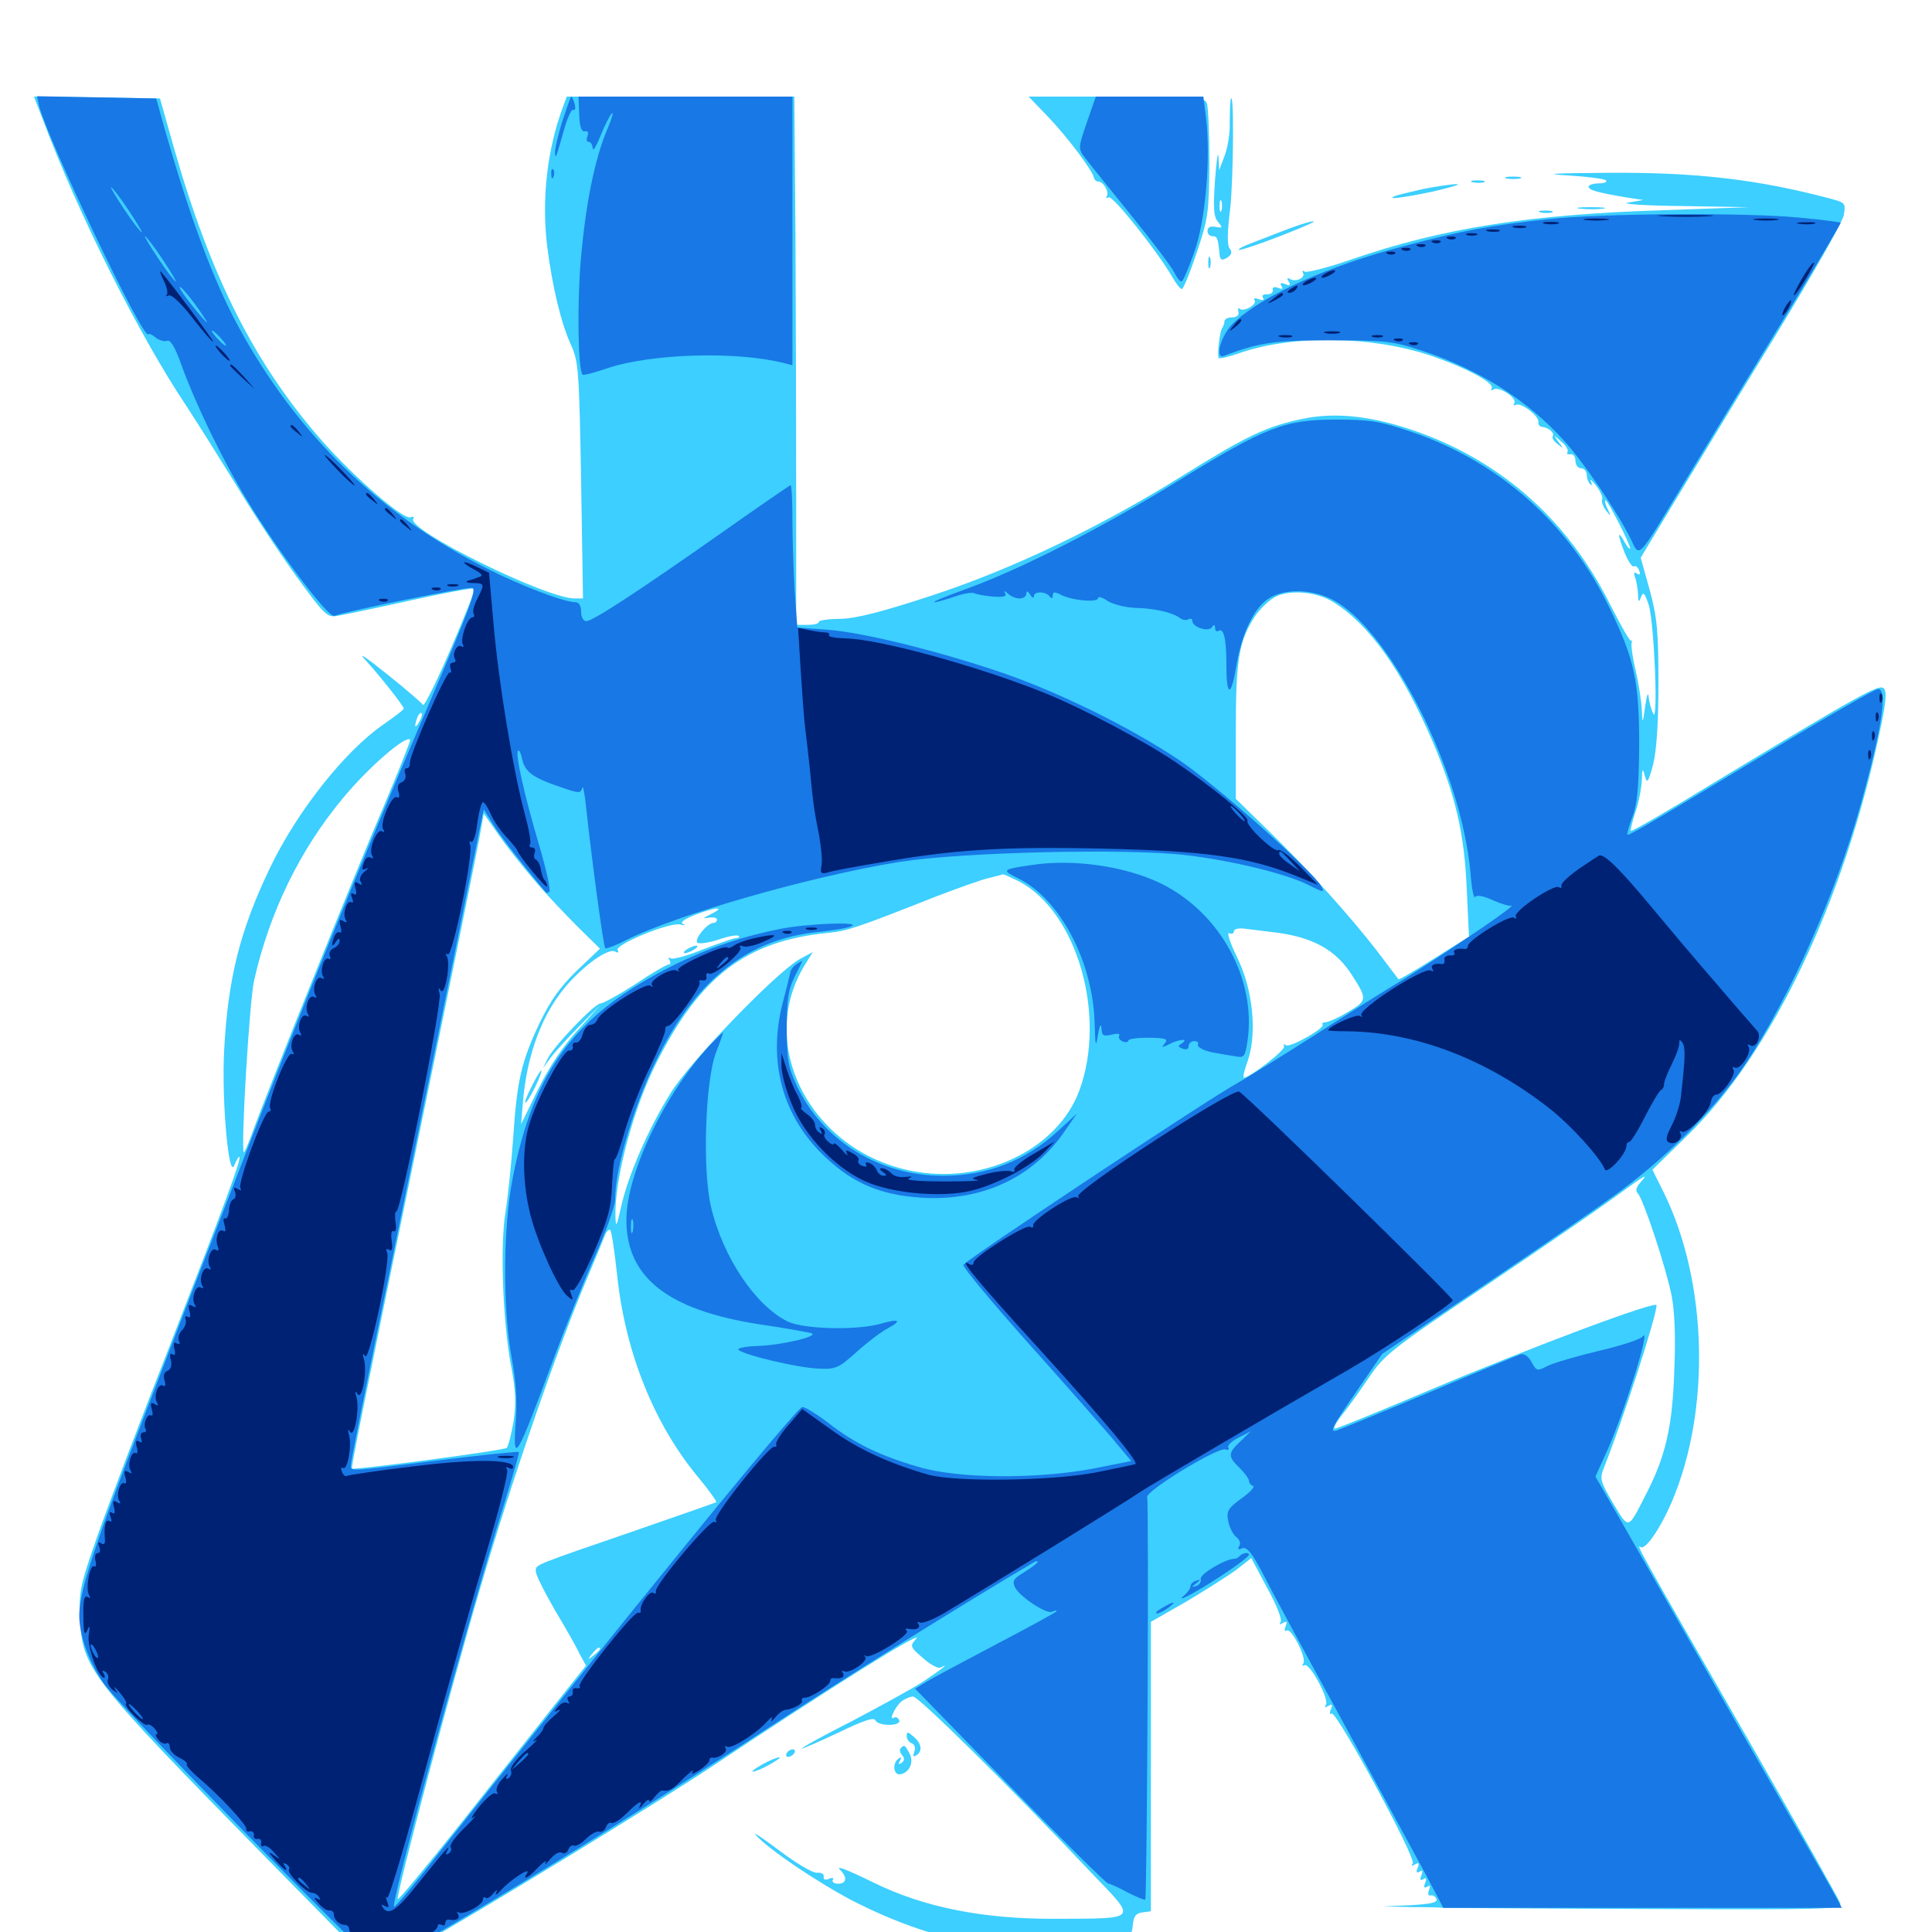 <svg xmlns="http://www.w3.org/2000/svg" viewBox="0 -1000 1000 1000">
	<path fill="#3ccfff" d="M22.266 -937.891C40.625 -888.867 72.07 -826.367 96.484 -789.844C101.758 -781.836 113.281 -763.477 122.07 -749.219C130.664 -734.961 144.727 -713.672 153.32 -701.758C168.164 -681.445 169.336 -680.273 174.805 -681.25C178.125 -681.836 195.117 -685.352 212.695 -689.258C230.273 -693.164 245.117 -695.898 245.508 -695.312C246.094 -694.922 240.43 -680.664 233.203 -663.867C225.977 -647.07 219.531 -634.18 218.945 -635.156C218.359 -636.133 209.961 -643.359 200.195 -651.172C188.281 -660.742 184.766 -662.891 189.648 -657.812C197.07 -649.609 208.984 -634.57 208.984 -633.203C208.984 -632.617 204.297 -629.102 198.438 -625C178.516 -611.328 153.516 -579.688 139.648 -550.586C124.219 -518.359 117.969 -493.555 116.016 -456.25C114.648 -430.859 118.359 -388.867 121.289 -396.875C122.266 -399.219 123.242 -401.172 123.828 -401.172C125.391 -401.172 116.797 -377.93 87.891 -303.516C72.461 -264.258 55.664 -219.922 50.391 -204.883C41.602 -179.883 40.82 -176.172 41.406 -162.891C42.578 -136.328 45.508 -132.422 137.305 -38.867L194.727 19.531L215.039 8.008C248.438 -10.742 342.969 -68.555 370.117 -86.719C428.711 -125.781 479.297 -157.422 474.219 -151.758C470.898 -148.047 470.898 -147.656 477.734 -141.797C481.641 -138.281 485.742 -136.133 486.914 -136.914C492.383 -139.844 486.523 -135.352 477.344 -129.297C471.875 -125.781 455.469 -116.797 441.016 -109.18C426.367 -101.758 414.648 -95.312 415.039 -94.922C415.234 -94.727 423.828 -98.438 433.789 -103.125C446.68 -109.375 452.344 -111.328 453.125 -109.57C454.492 -106.445 466.602 -106.445 465.43 -109.57C464.844 -110.938 463.672 -111.523 462.695 -110.938C459.766 -109.18 463.477 -116.797 466.602 -119.336C468.359 -120.703 471.094 -121.875 472.656 -121.875C475.391 -121.875 521.484 -76.562 565.43 -30.078C588.672 -5.859 589.648 -7.031 546.289 -6.836C509.18 -6.641 478.32 -12.695 452.148 -25.586C437.305 -32.812 432.031 -34.766 435.156 -31.836C438.672 -28.125 438.086 -25 433.789 -25C431.641 -25 430.469 -25.977 431.055 -26.953C431.836 -27.93 430.859 -28.32 429.102 -27.539C427.148 -26.758 425.977 -27.148 426.367 -28.711C426.562 -30.078 425 -30.859 422.852 -30.664C420.703 -30.469 412.109 -35.547 403.32 -42.188C394.727 -48.633 389.258 -52.344 391.211 -50.195C397.656 -42.773 424.805 -24.609 442.383 -15.625C481.836 4.297 518.164 11.719 556.445 7.422C584.766 4.102 585.547 3.906 586.328 -3.516C586.719 -8.008 587.891 -9.766 591.406 -10.156L595.703 -10.742V-85.547V-160.547L613.477 -170.703C623.047 -176.367 634.766 -183.789 639.453 -187.109L647.656 -193.555L655.859 -178.125C660.547 -169.727 663.672 -161.914 662.891 -160.547C661.914 -159.18 662.305 -158.984 664.062 -159.961C666.016 -161.133 666.406 -160.742 665.43 -158.203C664.648 -156.25 664.844 -155.273 666.016 -156.055C668.359 -157.617 676.367 -141.992 674.609 -139.062C673.828 -137.891 674.023 -137.5 675.195 -138.086C677.734 -139.648 688.086 -120.703 686.328 -117.578C685.352 -116.211 685.742 -116.016 687.5 -116.992C689.453 -118.164 689.844 -117.773 688.867 -115.234C688.086 -113.477 688.281 -112.305 689.258 -113.086C691.797 -114.453 733.008 -38.477 731.25 -35.547C730.273 -34.18 730.664 -33.984 732.422 -34.961C734.375 -36.133 734.766 -35.742 733.789 -33.203C732.812 -31.055 733.203 -30.273 734.766 -31.25C736.328 -32.227 736.523 -31.641 735.742 -29.297C734.766 -27.148 735.156 -26.367 736.719 -27.344C738.281 -28.32 738.477 -27.734 737.695 -25.391C736.719 -23.242 737.109 -22.461 738.672 -23.438C740.234 -24.414 740.43 -23.828 739.648 -21.68C738.867 -19.727 739.258 -18.555 740.625 -18.945C741.797 -19.141 742.969 -18.359 743.555 -16.992C744.141 -15.234 740.234 -14.453 730.078 -13.867L715.82 -13.281L730.469 -12.891C738.477 -12.891 746.094 -12.695 747.07 -12.5C748.242 -12.5 794.922 -12.109 851.172 -11.914C945.703 -11.523 953.32 -11.719 952.539 -14.844C951.953 -16.602 931.055 -53.906 905.859 -97.852C847.07 -200 846.68 -200.977 849.219 -199.219C851.758 -197.656 859.57 -209.18 865.234 -222.461C885.547 -269.922 883.984 -336.328 861.133 -382.812L855.273 -394.531L873.242 -412.109C916.992 -454.688 954.492 -533.398 972.852 -620.703C976.172 -636.133 976.758 -641.992 975 -643.75C972.656 -646.094 961.914 -640.039 888.477 -595.703C864.648 -581.055 844.727 -569.531 844.141 -569.922C843.75 -570.312 844.922 -574.805 846.484 -579.688C848.242 -584.766 849.609 -591.992 849.805 -596.094C850 -602.344 850.195 -602.734 851.367 -598.438C852.539 -594.141 853.125 -594.922 855.664 -604.297C857.422 -611.523 858.398 -625.391 858.398 -646.289C858.398 -672.852 857.812 -680.078 853.906 -694.531L849.219 -711.328L866.797 -740.43C876.367 -756.25 899.609 -794.727 918.555 -825.586C937.5 -856.641 953.516 -884.766 954.297 -888.477C955.469 -894.727 955.078 -895.117 947.852 -897.07C909.766 -907.227 877.539 -910.938 831.445 -910.547C802.734 -910.352 798.242 -909.961 811.914 -909.18C821.68 -908.594 830.469 -907.422 831.25 -906.641C832.031 -905.664 830.273 -905.078 827.539 -905.078C824.609 -905.078 822.266 -904.297 822.266 -903.32C822.266 -901.562 827.539 -900.195 842.773 -897.656L850.586 -896.484L842.773 -895.117C838.281 -894.531 850.391 -893.555 870.117 -893.359L905.273 -892.773L861.328 -891.211C791.797 -889.062 746.289 -881.836 699.805 -865.82C687.5 -861.523 676.562 -858.789 675.391 -859.375C674.219 -860.156 673.828 -859.961 674.414 -858.789C675.977 -856.25 670.508 -853.711 667.578 -855.664C666.211 -856.445 666.016 -855.859 666.992 -854.297C668.164 -852.344 667.773 -851.953 665.234 -852.93C663.086 -853.906 662.305 -853.516 663.281 -851.953C664.258 -850.391 663.672 -850.195 661.523 -850.977C659.57 -851.758 658.398 -851.367 658.789 -849.805C658.984 -848.438 657.617 -847.656 655.859 -847.656C653.906 -847.852 652.93 -847.07 653.711 -845.898C654.492 -844.727 653.711 -844.336 651.562 -845.117C649.609 -845.898 648.633 -845.703 649.414 -844.531C650.781 -842.383 643.555 -838.281 641.602 -840.234C641.016 -841.016 640.625 -840.234 641.016 -838.672C641.406 -836.914 640.234 -835.742 637.695 -835.742C635.547 -835.742 633.789 -834.766 633.789 -833.789C633.789 -832.617 633.203 -831.055 632.422 -829.883C631.445 -828.125 630.078 -818.164 630.664 -814.844C630.859 -814.062 635.938 -815.234 641.992 -817.383C669.336 -826.758 709.766 -826.172 740.234 -816.016C758.203 -809.961 773.828 -801.758 772.07 -799.023C771.484 -797.852 771.875 -797.656 773.047 -798.438C775.977 -800.195 785.547 -793.945 783.789 -791.211C783.203 -790.234 783.594 -789.844 784.57 -790.43C787.109 -791.992 796.875 -784.57 796.289 -781.445C796.094 -780.273 796.875 -779.297 797.852 -779.102C801.172 -778.906 804.883 -775.977 803.711 -774.219C803.125 -773.438 804.297 -771.484 806.25 -770.117C809.375 -767.578 809.375 -767.773 806.641 -771.289C803.906 -775.195 803.906 -775.195 808.008 -771.484C810.547 -769.531 811.914 -766.992 811.328 -766.016C810.742 -765.234 811.328 -764.648 812.891 -764.844C814.258 -765.234 815.43 -763.672 815.43 -761.523C815.43 -759.375 816.797 -757.617 818.359 -757.617C819.922 -757.617 821.289 -756.055 821.289 -754.297C821.289 -752.539 822.07 -750.391 823.047 -749.414C824.023 -748.438 824.219 -749.023 823.438 -750.781C822.656 -752.344 823.828 -751.562 825.977 -748.828C828.125 -746.094 829.688 -742.969 829.297 -741.602C828.711 -740.43 829.688 -737.891 831.25 -735.742C833.984 -732.422 833.984 -732.617 832.031 -736.719C830.859 -739.062 830.469 -741.016 831.055 -741.016C832.227 -741.016 843.75 -718.359 843.75 -716.211C843.555 -715.43 842.383 -716.797 840.82 -719.531C837.109 -726.172 837.109 -723.438 841.016 -713.672C842.773 -709.375 844.922 -706.25 845.703 -706.836C846.484 -707.422 847.852 -706.445 848.438 -704.688C849.219 -702.734 848.828 -702.148 847.266 -703.125C845.703 -704.102 845.508 -703.516 846.289 -701.172C847.07 -699.219 847.656 -695.312 847.852 -692.578C847.852 -688.281 848.242 -687.891 849.414 -691.016C850.586 -693.945 851.172 -693.164 853.32 -687.109C856.25 -678.125 858.398 -624.609 855.664 -630.664C854.688 -632.812 853.516 -636.719 853.32 -639.453C853.125 -642.188 852.344 -640.039 851.562 -634.57C850.195 -625 850.195 -624.805 849.805 -632.617C849.609 -636.914 848.242 -645.898 846.68 -652.539C845.117 -659.18 844.141 -665.82 844.531 -667.188C844.727 -668.555 844.727 -669.141 844.336 -668.359C843.75 -667.578 838.867 -676.367 833.008 -687.891C811.719 -730.078 778.32 -760.156 735.156 -775.977C711.523 -784.57 691.797 -786.914 674.219 -783.203C655.469 -779.297 645.312 -774.414 612.305 -753.906C569.727 -727.344 524.609 -705.664 482.422 -691.797C456.25 -683.203 443.164 -679.883 435.156 -679.688C428.906 -679.688 423.828 -678.906 423.828 -678.125C423.828 -677.148 421.289 -676.562 417.969 -676.562H412.109V-742.578C412.109 -778.711 411.914 -840.234 411.719 -879.102L411.133 -950H352.344H293.359L291.406 -944.727C283.203 -922.656 280.273 -896.875 283.203 -872.656C285.938 -851.172 290.43 -832.617 295.703 -821.094C299.414 -812.891 299.805 -807.812 300.781 -751.172L301.758 -690.234H297.461C282.617 -690.234 210.547 -725.781 213.867 -731.445C214.648 -732.422 213.867 -732.812 212.5 -732.227C208.789 -730.859 183.984 -752.344 166.797 -771.68C132.031 -811.328 109.18 -856.25 90.039 -923.438L82.812 -949.023L50.195 -949.609L17.578 -950ZM927.344 -890.039C930.273 -890.43 927.344 -890.82 920.898 -890.82C914.453 -890.82 912.109 -890.43 915.625 -890.039C919.141 -889.648 924.414 -889.648 927.344 -890.039ZM942.969 -888.086C944.727 -888.672 943.164 -889.062 939.453 -889.062C935.742 -889.062 934.18 -888.672 936.133 -888.086C937.891 -887.695 941.016 -887.695 942.969 -888.086ZM690.234 -688.281C708.984 -676.562 725.781 -652.734 741.602 -616.016C753.32 -588.477 758.008 -568.359 759.18 -539.844L760.352 -515.234L742.383 -503.906C732.422 -497.656 724.219 -492.773 723.828 -493.164C723.438 -493.555 718.555 -500.195 712.891 -507.617C699.023 -525.586 676.562 -550.586 656.055 -570.508L639.648 -586.523V-621.289C639.648 -658.789 641.211 -668.164 649.609 -681.055C652.344 -685.156 657.422 -689.844 660.742 -691.406C668.555 -694.922 682.031 -693.555 690.234 -688.281ZM216.992 -626.367C214.648 -622.461 214.258 -623.633 216.016 -628.711C216.797 -630.469 217.773 -631.445 218.164 -630.859C218.75 -630.469 218.164 -628.32 216.992 -626.367ZM198.438 -582.227C184.961 -550.977 138.086 -434.57 130.078 -412.305C128.125 -407.031 126.367 -403.125 126.172 -403.516C124.609 -406.641 129.102 -481.25 131.445 -492.188C139.453 -527.734 155.078 -559.961 177.539 -586.914C190.625 -602.734 209.961 -619.531 212.305 -617.188C212.695 -616.797 206.445 -601.172 198.438 -582.227ZM277.148 -543.75C283.008 -536.719 293.164 -526.172 299.414 -519.922L310.547 -508.984L298.633 -497.656C289.844 -489.062 284.961 -482.227 279.297 -470.508C269.922 -450.586 267.578 -441.016 265.625 -410.938C264.648 -397.461 262.891 -379.883 261.523 -371.875C258.789 -353.906 260.352 -314.648 264.648 -292.383C266.992 -279.883 267.188 -273.633 265.82 -264.258C264.648 -257.617 263.086 -251.367 262.305 -250.586C260.938 -249.219 183.398 -239.062 182.227 -239.844C181.641 -240.234 185.352 -258.984 218.359 -419.727C233.398 -492.773 246.68 -558.398 248.047 -565.82L250.391 -578.906L258.203 -567.773C262.5 -561.523 271.094 -550.781 277.148 -543.75ZM571.875 -558.398C572.461 -558.984 564.648 -559.375 554.688 -559.375C544.727 -559.375 536.914 -558.789 537.5 -558.203C538.867 -556.836 570.508 -556.836 571.875 -558.398ZM566.992 -554.102C568.164 -554.688 567.188 -555.078 564.453 -555.078C561.719 -555.078 560.742 -554.688 562.109 -554.102C563.281 -553.711 565.625 -553.711 566.992 -554.102ZM527.148 -543.945C557.422 -528.32 573.047 -474.414 558.594 -435.352C547.656 -406.055 511.328 -387.695 475.195 -393.359C421.289 -401.758 390.43 -458.008 416.602 -500.586L420.703 -507.227L413.867 -503.516C401.758 -496.68 356.836 -450.195 347.07 -434.18C335.352 -415.43 325 -391.211 321.484 -375.391C319.141 -365.039 318.75 -364.258 318.555 -370.117C317.969 -389.453 327.734 -426.172 339.844 -450C362.5 -494.922 386.523 -513.086 428.906 -517.188C438.867 -518.164 444.336 -520.117 484.375 -535.938C495.703 -540.234 508.008 -544.727 511.719 -545.508C515.43 -546.484 518.75 -547.266 519.141 -547.461C519.336 -547.656 523.047 -545.898 527.148 -543.945ZM368.164 -526.953C363.867 -524.805 363.477 -524.414 366.797 -525C369.141 -525.391 371.094 -525 371.094 -524.023C371.094 -523.047 370.312 -522.266 369.141 -522.266C366.211 -522.266 359.18 -513.867 360.938 -512.109C361.719 -511.328 366.602 -511.914 371.875 -513.672C376.953 -515.43 381.641 -516.211 382.227 -515.625C383.008 -515.039 382.422 -514.453 381.055 -514.453C379.688 -514.453 372.07 -511.719 363.867 -508.594C355.859 -505.273 348.242 -503.32 347.266 -503.906C345.898 -504.688 345.703 -504.297 346.484 -503.125C347.266 -501.758 347.07 -500.781 346.094 -500.781C345.117 -500.781 337.305 -496.289 328.906 -490.625C320.312 -485.156 312.305 -480.664 310.938 -480.664C307.812 -480.664 286.523 -458.398 283.398 -451.953L281.055 -447.07L284.57 -451.953C286.523 -454.688 293.164 -462.109 299.609 -468.555L311.133 -480.273L299.219 -466.992C291.406 -458.594 284.18 -447.656 278.516 -436.133L269.727 -418.164L270.508 -427.734C272.461 -454.492 281.055 -476.758 294.922 -491.797C304.688 -502.344 315.43 -509.375 318.555 -507.422C319.922 -506.641 320.312 -506.836 319.727 -508.203C317.773 -510.938 346.68 -522.852 352.148 -521.484C354.492 -520.898 355.273 -520.898 353.711 -521.68C351.758 -522.461 353.711 -524.023 359.57 -526.367C369.922 -530.469 376.367 -531.055 368.164 -526.953ZM407.617 -521.094C408.398 -521.68 407.227 -522.266 405.078 -522.07C402.93 -522.07 402.344 -521.484 403.906 -520.898C405.273 -520.312 407.031 -520.508 407.617 -521.094ZM658.398 -517.578C679.297 -515.234 691.602 -508.398 700 -494.922C707.812 -482.812 707.617 -482.031 697.656 -476.172C692.773 -473.242 687.5 -470.898 686.133 -470.898C684.766 -470.898 683.984 -470.312 684.57 -469.727C686.328 -468.164 667.969 -457.617 665.625 -458.984C664.453 -459.766 664.062 -459.57 664.648 -458.398C665.625 -456.641 646.875 -442.188 643.75 -442.188C643.164 -442.188 644.141 -446.289 645.898 -451.172C650.781 -465.625 648.438 -488.281 640.234 -504.688C636.719 -511.914 634.961 -517.383 636.133 -516.992C637.5 -516.406 638.672 -516.797 638.672 -517.969C638.672 -519.141 641.016 -519.727 644.141 -519.336C647.07 -518.945 653.516 -518.164 658.398 -517.578ZM390.039 -517.188C390.82 -517.773 389.648 -518.359 387.5 -518.164C385.352 -518.164 384.766 -517.578 386.328 -516.992C387.695 -516.406 389.453 -516.602 390.039 -517.188ZM849.023 -387.891C846.875 -385.547 846.484 -383.594 847.656 -382.422C850.586 -379.492 862.5 -343.359 865.234 -329.297C866.797 -321.484 867.383 -307.617 866.602 -290.43C865.625 -261.133 862.109 -245.898 851.367 -225.391C842.578 -208.203 843.164 -208.203 834.961 -221.875C828.32 -233.203 827.93 -234.57 830.078 -240.039C839.258 -262.695 857.422 -318.555 857.422 -324.414C857.422 -326.953 793.555 -303.125 739.453 -280.273C713.672 -269.336 691.992 -260.547 691.016 -260.547C689.844 -260.547 691.602 -263.867 694.922 -267.969C698.047 -271.875 704.297 -280.664 708.789 -287.305C716.406 -298.633 720.508 -301.953 769.141 -334.57C797.852 -353.906 827.93 -374.609 835.938 -380.469C851.953 -392.188 853.711 -393.164 849.023 -387.891ZM319.531 -339.062C323.828 -299.609 338.672 -262.891 360.938 -235.938C366.797 -228.906 371.094 -222.852 370.703 -222.461C370.508 -222.266 352.148 -215.82 330.078 -208.203C275 -189.258 277.344 -190.234 277.344 -186.719C277.344 -184.766 281.836 -175.977 287.109 -166.797C292.578 -157.617 298.438 -147.461 300 -143.945L303.32 -137.891L287.891 -118.555C279.492 -107.812 257.617 -80.469 239.648 -57.617C221.484 -34.766 206.25 -16.406 205.859 -16.992C204.688 -18.164 234.18 -129.492 248.438 -177.539C265.82 -236.719 288.672 -302.734 304.688 -340.234C308.008 -348.047 311.523 -356.641 312.695 -359.57C313.672 -362.305 315.039 -364.062 315.82 -363.281C316.602 -362.695 318.164 -351.758 319.531 -339.062ZM310.547 -146.484C310.547 -146.094 308.984 -144.531 307.227 -143.164C304.102 -140.625 303.906 -140.82 306.445 -143.945C308.984 -147.07 310.547 -148.047 310.547 -146.484ZM355.469 -508.594C353.906 -507.617 353.516 -506.641 354.492 -506.641C355.664 -506.641 357.812 -507.617 359.375 -508.594C360.938 -509.57 361.523 -510.547 360.352 -510.547C359.375 -510.547 357.031 -509.57 355.469 -508.594ZM275.391 -438.086C273.047 -433.594 271.484 -429.688 271.875 -429.297C272.461 -428.906 274.609 -432.617 276.953 -437.305C282.227 -448.242 280.859 -449.023 275.391 -438.086ZM542.188 -939.844C552.539 -929.102 565.82 -911.328 566.211 -908.008C566.406 -907.031 567.383 -906.055 568.359 -906.055C571.094 -906.055 574.219 -900.781 572.852 -898.438C572.266 -897.461 572.656 -897.266 573.828 -897.852C575.781 -899.219 599.219 -869.727 606.641 -856.836C608.594 -853.32 610.938 -850.391 611.719 -850.391C612.5 -850.391 616.016 -858.984 619.531 -869.531C625.391 -887.109 625.781 -890.234 625.977 -915.82C625.977 -930.859 625.391 -944.727 624.609 -946.68C623.242 -949.609 619.141 -950 577.734 -950H532.422ZM636.914 -948.047C636.719 -946.484 636.523 -941.211 636.523 -936.328C636.719 -931.445 635.547 -924.023 633.984 -919.727L631.055 -911.914L630.664 -918.75C630.469 -922.461 629.688 -917.188 628.906 -907.031C627.93 -892.188 628.125 -887.891 630.469 -885.156C633.008 -882.031 632.812 -881.836 629.102 -882.617C626.562 -883.008 625 -882.422 625 -880.469C625 -878.906 626.172 -877.734 627.539 -877.734C630.078 -877.734 630.469 -876.758 631.25 -868.164C631.641 -865.234 632.422 -865.039 635.156 -866.602C637.5 -868.164 637.891 -869.531 636.523 -871.289C635.156 -872.852 635.156 -879.297 636.719 -891.797C638.477 -907.031 638.867 -957.227 636.914 -948.047ZM632.227 -891.016C631.641 -889.648 631.25 -890.625 631.25 -893.359C631.25 -896.094 631.641 -897.07 632.227 -895.898C632.617 -894.531 632.617 -892.188 632.227 -891.016ZM779.883 -907.617C777.93 -908.203 779.492 -908.594 783.203 -908.594C786.914 -908.594 788.477 -908.203 786.719 -907.617C784.766 -907.227 781.641 -907.227 779.883 -907.617ZM762.305 -905.664C760.352 -906.25 761.523 -906.641 764.648 -906.641C767.969 -906.641 769.336 -906.25 768.164 -905.664C766.797 -905.273 764.062 -905.273 762.305 -905.664ZM736.523 -902.148C729.688 -900.586 723.047 -899.023 721.875 -898.438C716.992 -896.484 726.758 -897.656 742.188 -900.977C751.367 -903.125 756.641 -904.688 753.906 -904.688C751.172 -904.688 743.359 -903.516 736.523 -902.148ZM817.969 -891.992C814.453 -892.383 816.797 -892.773 823.242 -892.773C829.688 -892.773 832.617 -892.383 829.688 -891.992C826.758 -891.602 821.484 -891.602 817.969 -891.992ZM797.461 -890.039C795.508 -890.625 796.68 -891.016 799.805 -891.016C803.125 -891.016 804.492 -890.625 803.32 -890.039C801.953 -889.648 799.219 -889.648 797.461 -890.039ZM664.062 -880.469C657.031 -877.734 648.828 -874.609 645.898 -873.438C642.969 -872.266 640.82 -871.094 641.211 -870.703C641.992 -869.922 664.844 -878.32 676.758 -883.594C685.156 -887.305 675.977 -885.156 664.062 -880.469ZM625.391 -864.062C625.391 -861.328 625.781 -860.352 626.367 -861.719C626.758 -862.891 626.758 -865.234 626.367 -866.602C625.781 -867.773 625.391 -866.797 625.391 -864.062ZM469.336 -101.367C469.336 -99.805 470.508 -98.242 471.875 -97.656C473.438 -97.07 474.023 -95.312 473.242 -93.359C472.461 -91.016 472.656 -90.43 474.219 -91.406C477.539 -93.359 477.148 -97.461 473.047 -100.977C469.922 -103.711 469.336 -103.906 469.336 -101.367ZM466.211 -95.117C465.43 -94.531 465.82 -92.773 466.992 -91.406C468.359 -89.844 468.164 -88.672 466.602 -87.5C465.039 -86.523 464.844 -86.914 465.82 -88.672C466.797 -90.43 466.602 -90.82 465.234 -89.844C461.719 -87.695 462.305 -81.055 466.016 -81.641C470.703 -82.422 473.242 -87.891 470.703 -92.578C468.359 -96.875 467.969 -97.07 466.211 -95.117ZM407.227 -92.578C406.641 -91.602 406.836 -90.625 408.008 -90.625C408.984 -90.625 410.547 -91.602 411.133 -92.578C411.719 -93.75 411.523 -94.531 410.352 -94.531C409.375 -94.531 407.812 -93.75 407.227 -92.578ZM394.531 -86.719C390.82 -84.57 388.672 -83.008 389.648 -83.008C390.82 -83.008 394.727 -84.57 398.438 -86.719C402.148 -88.867 404.492 -90.43 403.32 -90.43C402.344 -90.43 398.242 -88.867 394.531 -86.719Z"/>
	<path fill="#1878e5" d="M20.312 -944.922C24.805 -927.539 74.023 -824.023 76.758 -826.953C77.148 -827.539 78.906 -826.758 80.664 -825.195C82.422 -823.828 85.156 -823.047 86.523 -823.633C88.281 -824.219 90.625 -820.312 93.75 -811.523C100.977 -791.406 115.43 -761.328 127.93 -741.016C143.75 -714.844 169.922 -680.078 173.047 -681.25C179.102 -683.594 241.406 -696.289 244.336 -695.703C247.07 -695.312 242.773 -683.984 220.312 -631.641C188.477 -557.617 153.711 -472.07 123.047 -392.383C110.938 -361.328 89.258 -305.078 74.805 -267.383C48.828 -200 41.016 -176.172 41.016 -163.867C41.016 -153.125 46.68 -138.086 54.688 -127.344C64.844 -114.062 192.969 16.797 196.094 16.797C201.953 16.797 320.117 -54.883 392.578 -102.344C435.547 -130.469 498.047 -169.531 535.547 -191.602C536.523 -191.992 537.109 -191.992 537.109 -191.406C537.109 -191.016 533.984 -188.672 530.273 -186.328C524.414 -182.812 523.828 -181.641 525.391 -178.32C528.125 -173.242 542.188 -164.062 544.727 -165.82C545.898 -166.406 546.875 -166.602 546.875 -166.016C546.875 -165.625 533.008 -158.008 516.211 -149.219C499.219 -140.234 482.617 -131.445 479.492 -129.492L473.633 -125.977L522.656 -75.586C549.609 -47.852 572.656 -25.195 573.438 -25.195C574.414 -25 579.102 -23.047 583.594 -20.508C588.281 -18.164 592.383 -16.406 592.773 -16.797C593.75 -17.969 594.727 -222.461 593.75 -225C592.578 -228.125 630.469 -251.172 634.375 -249.805C635.742 -249.219 636.328 -249.609 635.742 -250.781C635.156 -251.758 637.5 -254.102 641.016 -255.859L647.461 -259.18L642.188 -254.102C635.547 -247.852 635.352 -246.289 641.602 -240.234C644.336 -237.5 646.484 -234.57 646.484 -233.398C646.484 -232.422 647.461 -231.25 648.633 -230.859C649.609 -230.469 647.07 -227.539 642.578 -224.414C635.547 -219.336 634.766 -217.773 635.742 -212.695C636.328 -209.57 638.086 -205.859 639.844 -204.492C641.602 -203.125 642.383 -201.172 641.406 -199.805C640.43 -198.047 641.016 -197.656 642.969 -198.633C645.312 -199.414 648.047 -196.289 653.516 -185.742C657.422 -177.93 675.781 -143.945 694.336 -110.156C712.695 -76.367 732.227 -40.43 737.5 -30.664L747.07 -12.5H850.195H953.32L950.391 -17.969C948.828 -20.898 938.281 -39.453 926.758 -59.375C915.234 -79.297 893.164 -117.969 877.539 -145.312C861.914 -172.656 843.945 -204.297 837.5 -215.43L825.781 -235.742L831.641 -248.633C840.234 -267.383 855.078 -314.648 850.195 -308.203C849.414 -306.836 839.258 -303.516 827.539 -300.781C816.016 -298.047 804.102 -294.531 800.977 -292.969C795.703 -290.234 795.312 -290.234 792.773 -294.922C791.211 -297.852 789.062 -299.414 787.109 -299.023C785.547 -298.438 764.453 -289.844 740.234 -279.492C716.016 -269.336 694.141 -260.352 691.797 -259.57C687.891 -258.398 689.648 -261.719 701.367 -278.711L715.43 -299.219L768.359 -334.961C797.461 -354.492 829.688 -376.758 839.844 -384.375C865.039 -403.125 889.062 -427.734 903.906 -450C926.758 -484.57 950.195 -537.5 963.086 -583.594C974.219 -623.633 977.148 -643.359 972.07 -643.359C970.703 -643.359 946.68 -629.688 918.945 -612.891C852.93 -573.047 842.969 -567.383 842.383 -567.969C841.992 -568.359 843.164 -572.461 844.922 -577.148C847.461 -583.594 848.242 -592.578 848.438 -614.062C848.438 -647.266 846.094 -658.594 833.008 -685.547C812.109 -728.906 775.977 -760.938 730.859 -776.367C714.062 -782.031 709.57 -782.812 691.406 -782.812C664.648 -782.812 654.883 -778.906 608.984 -750.586C569.922 -726.562 528.125 -705.273 500 -695.117C489.844 -691.406 482.422 -688.477 483.594 -688.281C484.766 -688.281 489.648 -689.648 494.141 -691.211C498.633 -692.773 503.125 -693.555 504.297 -692.969C505.273 -692.383 509.57 -691.602 513.867 -691.211C519.336 -690.82 521.094 -691.211 520.312 -692.773C519.336 -694.336 519.922 -694.336 521.68 -692.773C523.047 -691.406 525.781 -690.234 527.734 -690.234C529.688 -690.234 531.25 -691.406 531.25 -692.773C531.25 -694.336 532.031 -694.141 533.203 -692.188C534.18 -690.625 535.156 -690.234 535.156 -691.406C535.156 -694.141 541.406 -693.945 543.359 -691.211C544.336 -690.039 544.922 -690.234 544.922 -691.797C544.922 -693.75 545.898 -693.75 549.023 -692.188C554.492 -689.258 568.359 -687.891 568.359 -690.43C568.359 -691.406 570.703 -690.82 573.438 -688.867C576.367 -687.109 582.617 -685.547 587.695 -685.352C597.461 -685.156 607.031 -683.008 610.742 -680.078C612.109 -679.102 614.062 -678.711 615.234 -679.492C616.211 -680.078 617.188 -679.688 617.188 -678.516C617.188 -675.391 625.586 -672.656 627.344 -675.391C628.32 -676.953 628.906 -676.758 628.906 -675C628.906 -673.633 629.688 -672.852 630.664 -673.438C633.398 -675.195 634.766 -669.531 634.766 -656.25C634.766 -639.258 637.109 -638.672 639.844 -654.883C642.773 -672.461 649.219 -685.742 657.031 -690.43C665.039 -695.312 678.32 -695.117 688.867 -690.039C718.75 -675.586 756.445 -601.562 761.133 -548.047C761.719 -540.234 762.891 -534.57 763.477 -535.742C764.258 -536.914 767.773 -536.328 772.852 -533.984C777.344 -532.031 781.445 -530.859 782.031 -531.25C782.812 -531.641 782.617 -531.25 781.836 -530.469C779.102 -527.539 743.75 -503.711 726.562 -493.164C717.383 -487.695 696.289 -474.414 679.688 -463.672C663.086 -453.125 645.508 -442.188 640.625 -439.453C626.367 -431.836 499.414 -347.461 498.633 -345.312C498.242 -344.141 513.086 -326.367 531.641 -305.469C550.195 -284.766 569.922 -262.305 575.586 -255.664L585.547 -243.75L565.82 -239.844C536.523 -234.375 496.484 -234.57 475.781 -240.625C455.469 -246.484 442.188 -252.93 428.516 -263.672C422.266 -268.359 416.211 -272.07 415.234 -271.68C411.328 -270.508 322.461 -161.328 218.945 -30.469C211.133 -20.508 204.297 -12.695 203.906 -13.086C202.148 -14.844 243.945 -167.578 261.523 -223.438C265.625 -236.914 268.945 -248.047 268.555 -248.438C268.164 -248.828 249.414 -246.875 226.953 -244.141C178.516 -238.086 181.641 -238.281 181.641 -241.992C181.641 -243.555 190.43 -287.695 201.367 -340.234C217.383 -418.555 237.5 -516.602 248.242 -570.703L250.391 -581.055L255.664 -572.656C258.594 -567.969 265.82 -558.594 271.484 -551.562C277.148 -544.531 282.227 -538.477 282.617 -538.086C283.008 -537.695 283.789 -537.891 284.375 -538.477C285.156 -539.258 282.617 -550.586 278.711 -563.672C271.094 -589.648 266.602 -609.961 268.164 -611.523C268.75 -611.914 269.727 -609.961 270.312 -606.836C271.875 -600.391 275.781 -597.461 290.234 -592.578C299.805 -589.258 300.586 -589.258 301.367 -592.188C301.758 -593.945 302.734 -588.867 303.516 -580.859C306.055 -557.031 312.305 -510.156 313.281 -509.18C313.672 -508.789 318.555 -510.547 323.828 -513.281C350 -526.562 420.508 -546.68 465.82 -553.906C498.047 -558.984 583.008 -560.938 613.477 -557.422C637.305 -554.688 666.211 -547.656 677.539 -541.797C685.352 -537.891 685.742 -537.891 683.789 -541.406C679.492 -549.219 628.32 -594.727 609.961 -606.836C584.766 -623.633 549.414 -641.016 520.508 -651.172C487.695 -662.5 447.266 -672.656 428.516 -674.023L412.695 -675.195L411.328 -693.945C410.742 -704.297 410.156 -720.898 410.156 -730.859C410.156 -740.625 409.766 -748.828 409.18 -748.828C408.789 -748.828 393.164 -738.086 374.609 -725C329.883 -693.555 306.836 -678.516 303.516 -678.516C301.953 -678.516 300.781 -680.469 300.781 -683.398C300.781 -686.523 299.609 -688.281 297.852 -688.281C292.188 -688.281 270.508 -696.484 252.93 -705.273C196.68 -733.398 153.711 -775.195 123.438 -830.859C110.156 -855.273 97.852 -888.672 84.375 -936.328L80.859 -949.023L50 -949.609L19.141 -950.195ZM66.406 -891.406C70.703 -884.961 73.828 -879.688 73.438 -879.688C72.852 -879.688 68.75 -884.961 64.453 -891.406C60.156 -897.852 57.031 -903.125 57.422 -903.125C58.008 -903.125 62.109 -897.852 66.406 -891.406ZM83.984 -866.016C88.281 -859.57 91.406 -854.297 91.016 -854.297C90.43 -854.297 86.328 -859.57 82.031 -866.016C77.734 -872.461 74.609 -877.734 75 -877.734C75.586 -877.734 79.688 -872.461 83.984 -866.016ZM103.32 -839.258C108.008 -832.227 108.398 -831.445 104.492 -835.742C97.07 -844.336 90.43 -853.711 93.945 -850.977C95.508 -849.609 99.805 -844.336 103.32 -839.258ZM114.258 -825C116.211 -822.852 117.383 -821.094 116.797 -821.094C116.211 -821.094 114.258 -822.852 112.305 -825C110.352 -827.148 109.18 -828.906 109.766 -828.906C110.352 -828.906 112.305 -827.148 114.258 -825ZM291.016 -937.109C288.867 -930.078 287.109 -922.656 287.305 -920.898C287.5 -917.188 287.695 -917.969 291.992 -933.008C293.75 -939.258 295.898 -943.75 296.68 -943.164C297.656 -942.578 298.047 -943.945 297.461 -946.094C296.875 -948.242 296.094 -950 295.703 -950C295.312 -950 293.359 -944.141 291.016 -937.109ZM299.805 -940.82C300 -934.375 300.977 -931.641 302.734 -932.031C304.297 -932.422 304.688 -931.445 304.102 -929.492C303.32 -927.93 303.711 -926.562 304.688 -926.562C305.859 -926.562 306.641 -925 306.836 -923.242C306.836 -921.289 308.594 -924.219 310.742 -929.492C312.891 -934.961 315.625 -940.234 316.602 -941.211C317.773 -942.383 316.797 -938.867 314.453 -933.398C307.812 -917.773 303.125 -894.531 300.586 -865.039C298.633 -841.211 299.219 -808.398 301.562 -806.055C301.953 -805.664 307.617 -807.031 314.258 -809.375C337.109 -816.992 380.664 -818.359 405.664 -812.109L410.156 -810.938V-880.469V-950H354.688H299.414ZM562.5 -936.523C558.008 -923.242 558.008 -923.047 561.719 -918.164C563.672 -915.625 574.414 -902.148 585.547 -888.477C596.68 -874.805 606.641 -861.523 607.812 -858.984C608.984 -856.445 610.742 -854.297 611.523 -854.297C612.305 -854.297 615.234 -861.133 618.164 -869.531C624.023 -885.938 626.758 -918.359 624.219 -939.062L622.852 -950H594.922H567.188ZM285.352 -909.766C285.352 -907.617 285.938 -907.031 286.523 -908.594C287.109 -909.961 286.914 -911.719 286.328 -912.305C285.742 -913.086 285.156 -911.914 285.352 -909.766ZM800.781 -886.523C770.898 -883.203 757.812 -880.859 726.758 -872.656C687.891 -862.5 653.711 -847.266 638.672 -833.008C632.031 -826.953 628.32 -813.867 633.594 -815.82C651.367 -822.656 660.352 -824.023 689.453 -823.828C717.188 -823.828 721.094 -823.438 736.328 -818.359C765.234 -808.984 790.82 -792.773 809.57 -771.875C819.531 -760.938 836.523 -735.938 843.75 -721.68C849.023 -711.133 846.289 -708.203 873.828 -753.711C884.961 -772.07 907.227 -808.789 923.633 -835.547C939.844 -862.305 952.93 -884.375 952.734 -884.766C952.344 -884.961 942.969 -886.328 931.836 -887.305C905.078 -890.039 828.906 -889.648 800.781 -886.523ZM533.203 -552.148C518.555 -550 518.359 -549.609 527.148 -545.312C548.828 -534.57 566.016 -501.758 566.602 -469.531C566.992 -458.008 567.188 -457.617 568.359 -464.648C569.141 -469.336 569.922 -470.508 570.117 -467.773C570.312 -463.867 571.094 -463.477 575.391 -464.453C578.32 -465.234 579.883 -465.039 579.297 -463.867C578.711 -462.891 579.492 -461.719 581.055 -460.938C582.617 -460.352 583.984 -460.547 583.984 -461.328C583.984 -462.305 588.672 -462.891 594.531 -462.891C603.516 -462.695 604.688 -462.305 602.93 -459.961C600.977 -457.617 601.172 -457.617 604.883 -459.375C609.961 -462.109 615.82 -462.695 611.719 -459.961C609.57 -458.594 609.57 -458.203 612.109 -457.227C614.062 -456.445 615.234 -457.031 615.234 -458.594C615.234 -459.961 616.602 -461.133 618.164 -461.133C619.727 -461.133 620.508 -460.352 620.117 -459.57C619.141 -458.008 623.828 -455.664 629.883 -454.883C632.031 -454.492 636.133 -453.711 639.062 -453.32C643.945 -452.344 644.336 -452.734 645.703 -461.133C650.391 -493.359 631.445 -527.734 600.781 -542.773C582.227 -551.758 554.883 -555.664 533.203 -552.148ZM403.516 -519.141C384.766 -515.43 366.797 -509.375 349.023 -500.586C298.242 -475.391 276.367 -446.68 265.43 -390.43C260.352 -365.234 260.156 -322.461 264.844 -297.266C266.992 -285.547 267.773 -274.609 266.992 -265.039C265.234 -240.82 266.992 -243.945 287.109 -298.242C292.578 -312.891 301.758 -335.742 307.617 -349.023C313.477 -362.109 318.359 -375.586 318.359 -379.102C318.359 -396.094 329.102 -431.25 341.797 -455.469C361.719 -493.945 388.086 -514.062 423.242 -517.578C430.469 -518.359 438.281 -519.531 440.43 -520.508C447.07 -523.047 418.164 -522.07 403.516 -519.141ZM412.305 -500.977C410.742 -500 409.18 -498.047 408.984 -496.484C408.789 -495.117 407.031 -488.281 405.273 -481.445C397.07 -450.391 405.078 -421.484 427.734 -400.586C441.992 -387.305 456.055 -381.445 476.953 -380.078C508.203 -378.125 534.766 -390.43 551.172 -414.648L557.422 -423.633L547.461 -414.453C530.859 -399.219 510.938 -391.406 488.086 -391.406C455.273 -391.406 425.781 -409.57 412.5 -437.891C408.008 -447.461 407.227 -451.562 407.227 -467.578C407.227 -482.617 408.008 -487.695 411.328 -494.531C413.672 -499.023 415.43 -502.734 415.234 -502.734C415.234 -502.734 413.867 -501.953 412.305 -500.977ZM367.773 -459.375C344.141 -434.18 324.219 -392.578 324.219 -368.555C324.219 -338.867 345.508 -322.07 392.383 -314.648C406.055 -312.695 418.359 -310.352 419.922 -309.961C424.414 -308.398 404.688 -303.711 391.992 -303.32C385.742 -303.125 381.445 -302.148 382.227 -301.367C384.961 -298.633 413.086 -291.992 423.633 -291.602C432.617 -291.211 433.984 -291.797 443.555 -300.391C449.219 -305.469 456.445 -310.938 459.57 -312.5C467.188 -316.602 465.43 -317.578 455.859 -314.844C443.555 -311.328 416.211 -311.914 407.617 -316.016C391.016 -324.219 374.023 -349.414 367.969 -375.586C363.477 -394.531 365.039 -441.211 370.703 -455.469C372.852 -460.938 374.414 -465.625 374.219 -465.625C374.023 -465.625 371.094 -462.695 367.773 -459.375ZM327.539 -362.695C326.953 -360.742 326.562 -361.914 326.562 -365.039C326.562 -368.359 326.953 -369.727 327.539 -368.555C327.93 -367.188 327.93 -364.453 327.539 -362.695ZM641.797 -194.727C641.016 -193.75 639.648 -193.164 638.867 -193.164C634.375 -193.164 621.094 -185.352 621.484 -182.812C621.875 -181.25 620.703 -179.492 619.141 -179.102C616.602 -178.32 616.602 -178.516 619.141 -180.469C621.68 -182.422 621.68 -182.617 619.141 -181.836C617.578 -181.445 616.211 -180.078 616.211 -178.906C616.211 -177.734 614.453 -175.391 612.305 -173.633C610.156 -171.875 612.891 -172.656 618.164 -175.781C628.125 -181.25 646.484 -193.75 646.484 -195.312C646.484 -196.68 643.359 -196.289 641.797 -194.727ZM601.562 -167.773C598.828 -166.211 597.656 -165.039 598.828 -164.844C599.805 -164.844 602.539 -166.211 604.688 -167.773C609.375 -171.289 607.812 -171.484 601.562 -167.773Z"/>
	<path fill="#002274" d="M860.938 -888.086C854.102 -888.477 859.18 -888.672 872.07 -888.672C884.961 -888.672 890.43 -888.477 884.375 -888.086C878.125 -887.695 867.578 -887.695 860.938 -888.086ZM820.898 -886.133C817.773 -886.523 820.312 -886.914 826.172 -886.914C832.031 -886.914 834.57 -886.523 831.641 -886.133C828.516 -885.742 823.828 -885.742 820.898 -886.133ZM908.789 -886.133C905.664 -886.523 908.203 -886.914 914.062 -886.914C919.922 -886.914 922.461 -886.523 919.531 -886.133C916.406 -885.742 911.719 -885.742 908.789 -886.133ZM799.414 -884.18C797.461 -884.766 799.023 -885.156 802.734 -885.156C806.445 -885.156 808.008 -884.766 806.25 -884.18C804.297 -883.789 801.172 -883.789 799.414 -884.18ZM931.25 -884.18C928.711 -884.57 930.273 -884.961 934.57 -884.961C938.867 -885.156 940.82 -884.766 939.062 -884.18C937.109 -883.789 933.594 -883.789 931.25 -884.18ZM783.789 -882.227C781.836 -882.812 783.008 -883.203 786.133 -883.203C789.453 -883.203 790.82 -882.812 789.648 -882.227C788.281 -881.836 785.547 -881.836 783.789 -882.227ZM770.117 -880.273C768.164 -880.859 769.336 -881.25 772.461 -881.25C775.781 -881.25 777.148 -880.859 775.977 -880.273C774.609 -879.883 771.875 -879.883 770.117 -880.273ZM759.375 -878.32C758.008 -878.906 758.984 -879.297 761.719 -879.297C764.453 -879.297 765.43 -878.906 764.258 -878.32C762.891 -877.93 760.547 -877.93 759.375 -878.32ZM749.609 -876.367C748.047 -876.953 748.633 -877.539 750.781 -877.539C752.93 -877.734 754.102 -877.148 753.32 -876.562C752.734 -875.977 750.977 -875.781 749.609 -876.367ZM741.797 -874.414C740.234 -875 740.82 -875.586 742.969 -875.586C745.117 -875.781 746.289 -875.195 745.508 -874.609C744.922 -874.023 743.164 -873.828 741.797 -874.414ZM733.984 -872.461C732.422 -873.047 733.008 -873.633 735.156 -873.633C737.305 -873.828 738.477 -873.242 737.695 -872.656C737.109 -872.07 735.352 -871.875 733.984 -872.461ZM726.172 -870.508C724.609 -871.094 725.195 -871.68 727.344 -871.68C729.492 -871.875 730.664 -871.289 729.883 -870.703C729.297 -870.117 727.539 -869.922 726.172 -870.508ZM718.359 -868.555C716.797 -869.141 717.383 -869.727 719.531 -869.727C721.68 -869.922 722.852 -869.336 722.07 -868.75C721.484 -868.164 719.727 -867.969 718.359 -868.555ZM935.156 -859.766C930.859 -853.125 926.953 -845.312 929.102 -847.461C931.836 -850.391 939.844 -864.062 938.867 -864.062C938.281 -864.062 936.719 -862.109 935.156 -859.766ZM84.57 -855.078C86.328 -851.758 87.109 -848.242 86.328 -847.461C85.547 -846.484 85.938 -846.484 87.305 -847.07C88.477 -847.852 93.555 -843.359 99.414 -835.742C104.883 -828.711 109.766 -823.047 110.352 -823.047C111.133 -823.047 87.5 -854.883 83.398 -859.18C82.422 -860.352 83.008 -858.398 84.57 -855.078ZM685.547 -858.203C683.984 -857.227 683.594 -856.25 684.57 -856.25C685.742 -856.25 687.891 -857.227 689.453 -858.203C691.016 -859.18 691.602 -860.156 690.43 -860.156C689.453 -860.156 687.109 -859.18 685.547 -858.203ZM675.781 -854.297C674.219 -853.32 673.828 -852.344 674.805 -852.344C675.977 -852.344 678.125 -853.32 679.688 -854.297C681.25 -855.273 681.836 -856.25 680.664 -856.25C679.688 -856.25 677.344 -855.273 675.781 -854.297ZM667.969 -850.391C666.211 -849.219 666.016 -848.438 667.383 -848.438C668.555 -848.438 670.312 -849.414 670.898 -850.391C672.461 -852.734 671.68 -852.734 667.969 -850.391ZM658.984 -845.312C655.469 -842.578 655.469 -842.383 659.766 -844.531C662.109 -845.703 664.062 -847.07 664.062 -847.461C664.062 -849.023 663.086 -848.633 658.984 -845.312ZM923.828 -840.625C922.656 -838.477 922.266 -836.719 922.656 -836.719C923.242 -836.719 924.609 -838.477 925.781 -840.625C926.953 -842.773 927.344 -844.531 926.953 -844.531C926.367 -844.531 925 -842.773 923.828 -840.625ZM638.477 -831.445C635.938 -828.32 636.133 -828.125 639.258 -830.664C642.383 -833.203 643.359 -834.766 641.797 -834.766C641.406 -834.766 639.844 -833.203 638.477 -831.445ZM686.133 -827.539C684.18 -828.125 685.742 -828.516 689.453 -828.516C693.164 -828.516 694.727 -828.125 692.969 -827.539C691.016 -827.148 687.891 -827.148 686.133 -827.539ZM662.695 -825.586C660.742 -826.172 661.914 -826.562 665.039 -826.562C668.359 -826.562 669.727 -826.172 668.555 -825.586C667.188 -825.195 664.453 -825.195 662.695 -825.586ZM710.547 -825.586C709.18 -826.172 710.156 -826.562 712.891 -826.562C715.625 -826.562 716.602 -826.172 715.43 -825.586C714.062 -825.195 711.719 -825.195 710.547 -825.586ZM722.266 -823.633C720.703 -824.219 721.289 -824.805 723.438 -824.805C725.586 -825 726.758 -824.414 725.977 -823.828C725.391 -823.242 723.633 -823.047 722.266 -823.633ZM730.078 -821.68C728.516 -822.266 729.102 -822.852 731.25 -822.852C733.398 -823.047 734.57 -822.461 733.789 -821.875C733.203 -821.289 731.445 -821.094 730.078 -821.68ZM114.258 -817.188C116.211 -815.039 118.164 -813.281 118.75 -813.281C119.336 -813.281 118.164 -815.039 116.211 -817.188C114.258 -819.336 112.305 -821.094 111.719 -821.094C111.133 -821.094 112.305 -819.336 114.258 -817.188ZM119.141 -810.742C119.141 -810.352 122.07 -807.617 125.586 -804.297L131.836 -798.633L126.172 -805.078C120.703 -810.938 119.141 -812.305 119.141 -810.742ZM150.391 -779.297C150.391 -778.906 151.953 -777.344 153.906 -775.977C156.836 -773.438 157.031 -773.633 154.492 -776.758C151.953 -779.883 150.391 -780.859 150.391 -779.297ZM174.805 -756.641C178.906 -752.344 182.812 -748.828 183.398 -748.828C183.984 -748.828 180.859 -752.344 176.758 -756.641C172.656 -760.938 168.75 -764.453 168.164 -764.453C167.578 -764.453 170.703 -760.938 174.805 -756.641ZM189.453 -744.141C189.453 -743.75 191.016 -742.188 192.969 -740.82C195.898 -738.281 196.094 -738.477 193.555 -741.602C191.016 -744.727 189.453 -745.703 189.453 -744.141ZM199.219 -736.328C199.219 -735.938 200.781 -734.375 202.734 -733.008C205.664 -730.469 205.859 -730.664 203.32 -733.789C200.781 -736.914 199.219 -737.891 199.219 -736.328ZM207.031 -730.469C207.031 -730.078 208.594 -728.516 210.547 -727.148C213.477 -724.609 213.672 -724.805 211.133 -727.93C208.594 -731.055 207.031 -732.031 207.031 -730.469ZM240.234 -708.789C240.234 -708.398 242.578 -706.641 245.703 -705.078C249.609 -702.93 250.195 -701.953 248.047 -701.367C246.484 -700.781 243.75 -699.805 242.188 -699.414C240.625 -698.828 241.602 -698.242 244.727 -698.242C250.977 -698.047 250.977 -697.852 247.07 -690.039C245.312 -686.914 244.531 -683.398 245.117 -682.422C245.703 -681.25 245.508 -680.469 244.531 -680.469C241.992 -680.469 237.891 -668.945 239.648 -666.211C240.234 -665.234 239.844 -664.844 238.867 -665.43C236.523 -666.992 233.789 -661.523 235.547 -658.789C236.133 -657.812 235.547 -657.031 234.375 -657.031C233.008 -657.031 232.617 -655.664 233.203 -653.906C233.789 -652.344 233.594 -651.367 232.812 -651.953C231.055 -652.93 211.719 -608.789 212.109 -604.883C212.305 -603.516 211.523 -602.344 210.547 -602.344C209.375 -602.344 209.18 -600.977 209.766 -599.414C210.352 -597.656 209.57 -595.898 208.008 -595.117C206.055 -594.531 205.469 -592.773 206.25 -590.234C207.031 -587.891 206.641 -586.719 205.469 -587.305C202.93 -589.062 196.484 -574.023 198.242 -570.898C199.219 -569.531 199.023 -568.945 197.852 -569.727C195.117 -571.484 190.625 -560.352 192.578 -557.227C193.359 -555.859 193.164 -555.273 191.992 -556.055C190.82 -556.836 189.258 -556.055 188.672 -554.297C186.914 -549.805 187.109 -549.219 190.039 -550.586C191.211 -551.367 190.82 -550.586 188.672 -548.828C186.719 -547.266 185.742 -544.922 186.719 -543.555C187.695 -541.992 187.305 -541.602 185.547 -542.773C183.594 -543.945 183.203 -543.359 183.984 -540.234C184.766 -537.5 184.375 -536.328 183.008 -537.305C181.641 -538.086 181.445 -537.305 182.227 -535.156C183.008 -533.398 182.812 -532.422 181.836 -533.008C179.492 -534.375 177.148 -526.953 178.906 -524.023C179.883 -522.461 179.492 -522.266 177.734 -523.242C175.781 -524.414 175.391 -523.828 176.172 -520.703C176.953 -518.359 176.758 -516.797 175.781 -517.383C175 -517.969 173.633 -516.992 173.047 -515.234C171.289 -510.547 171.68 -509.18 173.828 -512.5C175.195 -514.453 175.781 -514.648 175.781 -512.891C175.781 -511.523 174.414 -509.961 172.656 -509.18C171.094 -508.594 170.117 -506.836 170.703 -505.273C171.289 -503.711 171.094 -503.125 170.117 -503.711C167.773 -505.078 165.43 -497.656 167.188 -494.727C167.969 -493.359 167.773 -492.969 166.406 -493.75C163.867 -495.312 161.328 -488.086 163.281 -484.961C164.062 -483.594 163.867 -483.203 162.5 -483.984C159.961 -485.547 157.422 -478.32 159.375 -475.195C160.156 -473.828 159.961 -473.438 158.594 -474.219C156.055 -475.781 153.516 -468.555 155.469 -465.43C156.25 -464.062 156.055 -463.672 154.688 -464.453C152.148 -466.016 149.609 -458.789 151.562 -455.664C152.344 -454.297 152.148 -453.906 150.977 -454.492C148.633 -455.859 138.086 -429.102 139.844 -426.367C140.43 -425.391 140.039 -424.609 139.062 -424.609C136.523 -424.609 122.852 -387.5 124.414 -384.961C125.195 -383.789 124.609 -383.594 123.047 -384.57C121.094 -385.742 120.703 -385.352 121.68 -383.008C122.266 -381.25 121.875 -379.688 120.898 -379.297C119.727 -378.906 118.555 -376.367 118.555 -373.438C118.359 -370.703 117.383 -368.75 116.406 -369.336C115.625 -369.922 115.43 -368.359 116.211 -366.016C116.992 -363.281 116.797 -362.109 115.625 -362.891C113.086 -364.453 111.133 -359.18 112.695 -354.883C113.477 -352.93 113.086 -352.148 111.719 -353.125C109.18 -354.688 106.641 -347.461 108.594 -344.336C109.375 -342.969 109.18 -342.578 107.812 -343.359C105.273 -344.922 102.734 -337.695 104.688 -334.57C105.469 -333.203 105.273 -332.812 103.906 -333.594C101.367 -335.156 98.828 -327.93 100.781 -324.805C101.758 -323.242 101.367 -323.047 99.609 -324.023C97.656 -325.195 97.266 -324.609 98.047 -321.484C98.828 -318.75 98.438 -317.578 97.266 -318.359C96.094 -319.141 95.508 -318.555 96.094 -316.992C96.68 -315.43 95.703 -313.086 94.336 -311.523C92.773 -310.156 91.992 -307.617 92.578 -306.055C93.359 -304.297 92.969 -303.906 91.406 -304.688C90.039 -305.664 89.648 -304.688 90.234 -301.953C91.016 -299.219 90.625 -298.047 89.258 -299.023C88.086 -299.805 87.695 -298.633 88.477 -295.898C89.062 -293.164 88.477 -291.211 86.719 -290.43C84.961 -289.844 84.375 -287.891 85.156 -285.547C85.938 -283.008 85.547 -282.031 84.375 -282.812C81.836 -284.375 79.297 -277.148 81.25 -274.023C82.227 -272.461 81.836 -272.266 80.078 -273.242C78.125 -274.414 77.734 -273.828 78.516 -270.703C79.297 -268.359 79.102 -266.797 78.125 -267.383C76.172 -268.555 73.828 -262.695 75.391 -260.352C75.977 -259.375 75.391 -258.594 74.219 -258.594C72.852 -258.594 72.461 -257.227 73.047 -255.469C73.828 -253.516 73.438 -252.93 71.875 -253.906C70.508 -254.883 70.117 -253.906 70.703 -251.172C71.484 -248.828 71.094 -247.266 70.312 -247.852C67.969 -249.219 65.82 -241.602 67.578 -238.867C68.555 -237.305 68.164 -237.109 66.406 -238.086C64.453 -239.258 64.062 -238.672 64.844 -235.547C65.625 -233.203 65.234 -231.641 64.453 -232.227C62.109 -233.594 59.961 -225.977 61.719 -223.242C62.695 -221.68 62.305 -221.484 60.547 -222.461C58.594 -223.633 58.203 -223.047 58.984 -219.922C59.766 -217.188 59.375 -216.016 58.008 -216.992C56.641 -217.773 56.445 -216.992 57.227 -214.844C58.008 -212.891 57.812 -211.914 56.641 -212.695C54.688 -213.867 53.711 -210.156 54.297 -203.32C54.492 -200.977 53.906 -200.195 52.344 -201.172C50.781 -202.148 50.586 -201.562 51.367 -199.414C52.148 -197.461 51.758 -196.094 50.586 -196.094C49.414 -196.094 48.828 -194.336 49.414 -192.188C50 -190.039 49.609 -188.672 48.828 -189.258C46.484 -190.625 44.141 -177.539 46.094 -174.414C46.875 -172.852 46.68 -172.461 45.312 -173.438C43.555 -174.414 42.969 -171.68 43.164 -163.477C43.164 -154.883 43.75 -153.125 45.117 -156.055C46.484 -159.18 46.68 -158.594 45.898 -153.516C45.117 -147.656 50.781 -131.641 53.906 -131.641C54.492 -131.641 54.297 -132.617 53.516 -133.984C52.539 -135.352 52.93 -135.547 54.492 -134.766C55.859 -133.789 56.445 -132.031 55.859 -130.664C55.273 -129.102 56.445 -126.953 58.203 -125.391C61.133 -123.242 61.328 -123.242 59.57 -125.781C58.594 -127.539 59.57 -126.758 61.914 -124.023C64.258 -121.289 65.82 -118.75 65.234 -118.164C63.867 -116.797 74.609 -106.25 76.172 -107.227C76.953 -107.812 78.711 -106.836 80.078 -105.273C81.445 -103.711 81.836 -102.344 81.055 -102.344C80.273 -102.344 80.664 -100.977 82.031 -99.414C83.398 -97.852 85.156 -97.07 86.133 -97.656C87.109 -98.242 87.891 -97.266 87.891 -95.508C87.891 -93.945 90.039 -91.602 92.773 -90.234C95.312 -89.062 97.266 -87.5 96.68 -86.719C96.289 -86.133 99.023 -83.008 102.93 -79.688C113.086 -71.289 127.93 -55.273 127.539 -53.32C127.148 -52.344 128.125 -51.758 129.492 -52.148C130.664 -52.344 131.641 -51.367 131.445 -50.195C131.055 -48.828 132.031 -47.852 133.398 -48.242C134.57 -48.438 135.547 -47.461 135.156 -46.094C134.961 -44.531 135.547 -43.945 136.328 -44.531C137.305 -45.117 139.844 -43.75 141.797 -41.211C145.508 -37.109 145.508 -37.109 141.602 -39.844C138.672 -41.992 138.867 -41.211 142.383 -37.305C147.266 -31.836 149.805 -30.273 147.266 -34.375C146.289 -35.742 146.68 -35.938 148.242 -35.156C149.609 -34.18 150.195 -33.008 149.609 -32.422C148.047 -30.859 158.398 -20.312 161.328 -20.312C162.695 -20.312 164.453 -19.336 165.234 -17.969C166.211 -16.602 165.82 -16.406 163.867 -17.383C162.305 -18.359 162.695 -17.188 164.844 -14.844C166.797 -12.5 169.336 -10.938 170.508 -11.133C171.68 -11.328 172.656 -10.547 172.852 -9.18C172.852 -6.25 175.586 -3.711 178.32 -3.711C179.688 -3.711 180.664 -2.734 180.664 -1.758C180.664 2.344 193.75 14.648 196.875 13.477C207.227 10.352 210.742 8.398 209.57 6.445C208.984 5.469 209.375 5.078 210.547 5.859C212.891 7.227 226.562 -0.195 226.562 -3.125C226.562 -4.102 227.539 -4.297 228.516 -3.711C229.688 -3.125 230.469 -3.516 230.469 -4.492C230.469 -5.664 231.055 -6.445 232.031 -6.445C236.133 -5.664 238.281 -6.836 237.109 -9.18C236.328 -10.352 236.328 -10.938 237.305 -10.156C239.258 -8.398 250 -13.867 250 -16.797C250 -17.969 250.586 -18.359 251.367 -17.773C251.953 -16.992 253.711 -17.969 255.273 -19.922C257.227 -22.07 257.617 -22.266 256.836 -20.312C256.055 -18.75 257.227 -19.336 259.18 -21.484C263.281 -26.367 275 -34.18 272.852 -30.469C270.117 -26.367 273.438 -27.93 278.711 -33.594C281.641 -36.523 283.203 -37.5 282.422 -35.938C281.641 -34.375 282.617 -35.156 284.766 -37.695C286.914 -40.234 289.453 -41.797 290.82 -41.016C291.992 -40.234 293.555 -41.016 294.141 -42.578C294.727 -44.336 296.094 -45.117 297.07 -44.727C297.852 -44.141 300.781 -45.703 303.125 -48.047C305.664 -50.586 308.789 -52.344 310.156 -51.953C311.523 -51.562 313.086 -52.734 313.672 -54.297C314.258 -56.055 315.625 -57.031 316.406 -56.445C317.383 -55.859 320.898 -58.008 324.219 -61.328C330.469 -67.578 333.008 -68.75 331.055 -64.844C330.273 -63.477 331.25 -64.062 332.812 -66.016C334.57 -68.164 335.938 -69.141 335.938 -67.969C335.938 -66.992 337.305 -67.773 338.672 -69.727C340.234 -71.68 341.992 -73.242 342.578 -73.242C346.289 -72.656 348.047 -73.633 353.711 -79.492C357.227 -82.812 359.375 -84.57 358.594 -83.008C357.422 -81.445 358.594 -81.641 362.109 -83.789C364.844 -85.742 367.188 -87.891 367.188 -88.867C367.188 -89.844 367.773 -90.43 368.75 -90.234C371.68 -89.648 376.953 -93.164 375.586 -95.117C375 -96.094 375.195 -96.484 376.367 -95.898C378.516 -94.531 391.797 -102.93 397.07 -108.984C399.023 -111.133 400.195 -111.719 399.414 -110.156C398.633 -108.594 399.609 -108.984 401.367 -111.133C402.93 -113.281 405.469 -115.039 406.836 -115.039C410.742 -115.43 416.016 -118.359 415.039 -119.727C414.648 -120.508 415.234 -121.289 416.602 -121.289C419.922 -121.289 429.688 -127.734 429.688 -129.883C429.688 -130.859 430.273 -131.445 431.25 -131.445C435.156 -130.859 437.5 -131.836 436.328 -133.984C435.547 -135.156 435.742 -135.547 436.914 -134.961C439.453 -133.398 449.609 -140.234 447.852 -142.383C446.875 -143.164 447.266 -143.555 448.242 -142.773C450.977 -141.406 471.289 -153.906 469.336 -155.859C468.359 -156.641 468.75 -157.227 469.727 -157.031C474.023 -156.055 476.758 -157.227 475.391 -159.375C474.609 -160.547 474.805 -160.938 476.172 -160.156C477.344 -159.57 482.422 -161.523 487.695 -164.453C508.398 -176.758 585.352 -224.219 590.43 -227.93C595.117 -231.055 655.469 -266.602 698.242 -291.211C716.797 -301.953 751.953 -325.391 751.953 -326.953C751.953 -328.711 645.703 -432.617 641.406 -434.961C638.086 -436.914 555.664 -383.398 558.008 -380.664C558.984 -379.883 558.594 -379.688 557.227 -380.273C554.688 -381.836 533.984 -368.359 534.766 -365.625C534.961 -364.648 534.375 -364.258 533.203 -365.039C530.859 -366.406 503.906 -349.414 503.906 -346.484C503.906 -345.312 502.93 -344.922 501.758 -345.703C495.312 -349.609 505.273 -337.5 538.086 -301.562C572.266 -263.867 589.258 -243.555 587.695 -242.188C587.305 -241.992 578.125 -240.039 567.383 -237.891C544.141 -233.398 494.531 -232.812 480.469 -236.719C460.156 -242.578 444.336 -249.805 430.273 -259.961L415.234 -270.703L408.008 -262.305C403.906 -257.617 401.172 -253.125 401.758 -252.148C402.148 -251.367 401.758 -250.977 400.781 -251.172C398.242 -251.953 368.945 -215.43 370.508 -213.086C371.094 -212.109 370.898 -211.719 369.727 -212.305C367.578 -213.672 338.477 -179.102 339.453 -176.172C339.648 -175.195 339.062 -174.805 338.086 -175.586C336.133 -176.758 330.859 -169.141 331.641 -166.211C331.836 -165.43 331.25 -165.039 330.273 -165.234C327.93 -166.016 298.828 -129.297 300 -127.344C300.586 -126.367 300 -125.977 298.438 -126.172C297.07 -126.562 296.094 -125.586 296.484 -124.414C296.68 -123.047 295.898 -121.875 294.727 -121.875C293.75 -121.875 293.359 -120.898 294.141 -119.531C294.922 -118.359 294.727 -117.969 293.555 -118.555C292.383 -119.336 290.234 -118.359 288.867 -116.602C286.523 -113.867 286.523 -113.477 289.062 -114.844C290.625 -115.625 289.648 -114.258 286.719 -111.719C283.594 -109.18 281.25 -106.445 281.25 -105.469C281.25 -104.688 279.688 -102.539 277.734 -100.781C275.586 -98.633 275.391 -98.047 277.344 -99.219C278.906 -100.195 276.562 -97.656 271.875 -93.555C267.188 -89.453 263.867 -85.156 264.453 -83.594C265.039 -82.227 264.453 -80.469 263.281 -79.688C261.914 -78.711 261.719 -79.297 262.5 -81.055C263.281 -82.617 262.109 -81.641 259.961 -79.102C257.617 -76.758 256.445 -73.633 257.227 -72.461C257.812 -71.484 257.617 -71.094 256.445 -71.68C255.273 -72.461 251.562 -69.141 247.852 -64.648C244.336 -60.156 243.164 -57.812 245.117 -59.375C247.266 -60.938 245.117 -58.594 240.625 -54.102C235.938 -49.609 232.617 -45.117 233.203 -43.945C233.984 -42.969 233.398 -41.406 232.227 -40.625C230.664 -39.648 230.469 -40.039 231.445 -41.992C234.18 -46.875 229.492 -41.406 216.992 -25.781C205.469 -11.133 200.977 -8.008 198.047 -12.891C197.07 -14.258 197.461 -14.453 199.219 -13.477C201.172 -12.305 201.562 -12.695 200.391 -15.625C199.609 -17.578 199.609 -18.555 200.391 -17.773C201.367 -16.992 210.352 -47.656 220.703 -86.133C231.055 -124.609 245.117 -174.219 251.758 -196.484C258.398 -218.75 263.281 -238.086 262.5 -239.258C261.719 -240.82 261.914 -241.016 263.281 -240.234C264.648 -239.453 265.625 -239.648 265.625 -240.625C265.625 -244.727 245.312 -244.922 213.867 -241.016C195.898 -238.867 180.469 -236.523 179.688 -236.133C178.906 -235.547 177.539 -236.523 176.953 -238.281C176.367 -239.844 176.562 -240.82 177.539 -240.234C179.883 -238.672 182.227 -251.758 180.664 -257.227C179.883 -260.156 180.078 -260.742 181.25 -258.789C183.594 -255.664 186.328 -271.68 184.375 -277.344C183.594 -280.078 183.789 -280.273 185.156 -278.32C187.5 -275.195 190.234 -291.016 188.281 -296.875C187.5 -299.414 187.695 -299.805 189.062 -298.047C191.016 -295.117 202.148 -347.07 200.391 -351.562C199.609 -353.516 200 -353.906 201.367 -353.125C202.93 -352.148 203.32 -353.711 202.734 -357.812C202.148 -361.328 202.734 -363.477 203.711 -362.695C204.883 -362.109 205.273 -364.062 204.688 -367.578C204.297 -370.898 204.492 -373.242 205.078 -372.852C207.227 -371.484 228.906 -480.859 227.539 -485.547C226.758 -488.672 226.953 -489.258 228.125 -487.305C230.273 -484.18 233.398 -501.367 231.25 -505.078C230.469 -506.25 230.664 -506.641 231.836 -506.055C234.18 -504.492 245.117 -558.203 243.359 -562.695C242.773 -564.258 242.969 -564.844 243.945 -564.258C244.922 -563.672 246.484 -568.164 247.07 -574.023C247.852 -579.883 249.219 -584.766 250 -584.766C250.781 -584.766 252.539 -582.031 253.906 -578.906C255.273 -575.586 258.789 -570.312 261.914 -566.992C264.844 -563.867 267.578 -560.547 267.773 -559.766C268.359 -557.227 283.203 -539.258 283.203 -541.211C283.203 -542.188 282.617 -543.75 281.836 -544.531C281.055 -545.117 280.273 -547.852 279.883 -550.195C279.492 -552.539 278.32 -554.688 277.344 -555.078C276.367 -555.469 276.172 -557.031 276.758 -558.594C277.344 -560.156 276.758 -561.328 275.391 -561.328C274.219 -561.328 273.633 -562.109 274.414 -563.086C275 -564.062 273.633 -571.484 271.484 -579.297C265.625 -600.977 258.008 -647.07 255.469 -676.953L253.125 -703.516L246.68 -706.641C243.164 -708.398 240.234 -709.375 240.234 -708.789ZM229.102 -239.648C230.273 -240.234 229.297 -240.625 226.562 -240.625C223.828 -240.625 222.852 -240.234 224.219 -239.648C225.391 -239.258 227.734 -239.258 229.102 -239.648ZM212.305 -237.891C213.086 -238.477 211.914 -239.062 209.766 -238.867C207.617 -238.867 207.031 -238.281 208.594 -237.695C209.961 -237.109 211.719 -237.305 212.305 -237.891ZM195.898 -235.742C197.07 -236.328 196.094 -236.719 193.359 -236.719C190.625 -236.719 189.648 -236.328 191.016 -235.742C192.188 -235.352 194.531 -235.352 195.898 -235.742ZM50.781 -142.383C50.781 -141.406 49.805 -141.797 48.828 -143.359C47.852 -144.922 46.875 -147.266 46.875 -148.242C46.875 -149.414 47.852 -148.828 48.828 -147.266C49.805 -145.703 50.781 -143.555 50.781 -142.383ZM71.289 -114.062C73.242 -111.914 74.414 -110.156 73.828 -110.156C73.242 -110.156 71.289 -111.914 69.336 -114.062C67.383 -116.211 66.211 -117.969 66.797 -117.969C67.383 -117.969 69.336 -116.211 71.289 -114.062ZM273.438 -91.992C273.438 -91.602 271.484 -89.648 269.141 -87.5L264.648 -83.789L268.359 -88.281C271.875 -92.383 273.438 -93.555 273.438 -91.992ZM158.398 -24.805C160.938 -21.68 160.742 -21.484 157.812 -24.023C155.859 -25.391 154.297 -26.953 154.297 -27.344C154.297 -28.906 155.859 -27.93 158.398 -24.805ZM232.031 -696.68C230.664 -697.266 231.641 -697.656 234.375 -697.656C237.109 -697.656 238.086 -697.266 236.914 -696.68C235.547 -696.289 233.203 -696.289 232.031 -696.68ZM224.219 -694.727C222.656 -695.312 223.242 -695.898 225.391 -695.898C227.539 -696.094 228.711 -695.508 227.93 -694.922C227.344 -694.336 225.586 -694.141 224.219 -694.727ZM196.875 -688.867C195.312 -689.453 195.898 -690.039 198.047 -690.039C200.195 -690.234 201.367 -689.648 200.586 -689.062C200 -688.477 198.242 -688.281 196.875 -688.867ZM414.453 -652.93C415.234 -640.625 416.211 -627.148 416.797 -622.852C417.383 -618.555 418.359 -609.375 419.141 -602.344C420.898 -583.984 421.289 -581.25 423.828 -568.359C425 -561.914 425.781 -554.688 425.195 -551.953C424.414 -548.047 425 -547.461 428.516 -548.438C430.664 -549.219 442.383 -551.367 454.102 -553.32C493.75 -560.352 519.531 -561.914 571.094 -560.742C624.023 -559.57 646.484 -556.445 670.703 -546.68L682.227 -541.992L672.852 -551.562C667.578 -556.836 662.5 -560.742 661.523 -559.961C659.375 -558.789 644.336 -573.047 645.703 -575.195C646.68 -576.953 626.367 -593.555 608.008 -605.859C591.992 -616.602 559.57 -633.789 540.039 -641.602C505.273 -655.469 455.273 -669.141 438.086 -669.531C432.617 -669.727 428.516 -670.312 429.102 -671.289C429.492 -672.07 428.711 -672.656 427.148 -672.656C425.586 -672.656 421.68 -673.242 418.75 -673.828L413.086 -675ZM641.602 -578.906C643.555 -576.758 644.727 -575 644.141 -575C643.555 -575 641.602 -576.758 639.648 -578.906C637.695 -581.055 636.523 -582.812 637.109 -582.812C637.695 -582.812 639.648 -581.055 641.602 -578.906ZM549.414 -563.867C554.883 -564.258 550.391 -564.453 539.062 -564.453C527.734 -564.453 523.242 -564.258 528.906 -563.867C534.375 -563.477 543.75 -563.477 549.414 -563.867ZM668.164 -554.102L672.852 -549.023L667.578 -552.734C664.648 -554.688 662.109 -557.031 662.109 -558.008C662.109 -560.352 663.086 -559.57 668.164 -554.102ZM972.852 -638.281C972.852 -636.133 973.438 -635.547 974.023 -637.109C974.609 -638.477 974.414 -640.234 973.828 -640.82C973.242 -641.602 972.656 -640.43 972.852 -638.281ZM970.898 -628.516C970.898 -626.367 971.484 -625.781 972.07 -627.344C972.656 -628.711 972.461 -630.469 971.875 -631.055C971.289 -631.836 970.703 -630.664 970.898 -628.516ZM968.945 -618.75C968.945 -616.602 969.531 -616.016 970.117 -617.578C970.703 -618.945 970.508 -620.703 969.922 -621.289C969.336 -622.07 968.75 -620.898 968.945 -618.75ZM966.992 -608.984C966.992 -606.836 967.578 -606.25 968.164 -607.812C968.75 -609.18 968.555 -610.938 967.969 -611.523C967.383 -612.305 966.797 -611.133 966.992 -608.984ZM817.383 -550.391C812.109 -546.68 807.812 -542.773 808.203 -541.602C808.398 -540.43 807.812 -540.039 806.836 -540.82C804.102 -542.383 783.008 -528.125 784.57 -525.586C785.156 -524.414 784.766 -524.219 783.594 -525C781.055 -526.562 759.766 -513.281 759.766 -510.352C759.766 -509.375 759.18 -508.789 758.398 -508.789C754.492 -509.375 751.758 -508.398 752.734 -506.836C753.32 -505.859 752.344 -505.273 750.391 -505.469C748.633 -505.469 747.266 -504.492 747.656 -503.125C747.852 -501.953 747.461 -500.977 746.68 -500.977C742.578 -501.562 740.234 -500.586 741.406 -498.438C742.188 -497.266 741.992 -496.875 740.625 -497.656C737.109 -499.805 702.148 -477.148 704.688 -474.414C705.469 -473.438 705.078 -473.438 703.711 -474.219C701.953 -475.195 687.5 -468.555 687.5 -466.797C687.5 -466.406 691.992 -466.211 697.461 -466.211C732.812 -465.82 769.531 -451.758 802.148 -426.172C813.086 -417.578 828.32 -400.781 830.664 -394.727C831.836 -391.992 841.602 -402.539 841.797 -406.641C841.797 -407.812 842.383 -408.984 843.359 -408.984C844.141 -408.984 847.852 -414.844 851.562 -422.266C855.273 -429.492 858.984 -435.742 859.961 -435.938C860.742 -436.328 861.328 -437.695 861.328 -439.062C861.328 -440.234 863.086 -444.727 865.234 -449.023C867.383 -453.32 869.141 -458.008 869.141 -459.766C869.141 -462.109 869.531 -462.109 870.898 -460.156C872.461 -457.617 872.266 -452.148 870.117 -433.008C869.727 -428.516 867.383 -421.484 865.234 -417.383C862.5 -412.109 861.914 -409.766 863.672 -408.789C866.602 -406.836 871.484 -410.742 869.727 -413.477C869.141 -414.453 869.336 -414.844 870.508 -414.258C873.047 -412.695 884.961 -424.805 885.547 -429.688C885.938 -431.836 887.109 -433.398 888.281 -433.398C891.406 -433.398 898.828 -443.945 897.266 -446.289C896.484 -447.656 896.68 -448.047 897.852 -447.461C900.586 -445.703 906.836 -455.273 905.078 -458.203C904.297 -459.375 904.492 -459.766 905.859 -458.984C908.984 -457.031 912.109 -463.867 909.375 -466.602C908.203 -467.969 902.93 -474.023 897.461 -480.273C892.188 -486.523 884.57 -495.312 880.859 -499.609C876.953 -504.102 865.234 -517.969 854.688 -530.664C838.281 -550.391 830.469 -558.008 827.734 -557.227C827.344 -557.031 822.852 -554.102 817.383 -550.391ZM417.578 -518.945C416.211 -519.531 417.188 -519.922 419.922 -519.922C422.656 -519.922 423.633 -519.531 422.461 -518.945C421.094 -518.555 418.75 -518.555 417.578 -518.945ZM405.859 -516.992C404.297 -517.578 404.883 -518.164 407.031 -518.164C409.18 -518.359 410.352 -517.773 409.57 -517.188C408.984 -516.602 407.227 -516.406 405.859 -516.992ZM389.844 -514.258C385.547 -513.281 381.055 -511.523 379.883 -510.547C378.516 -509.57 377.148 -508.984 376.562 -509.57C374.805 -511.328 349.414 -499.609 350.977 -497.852C351.953 -497.07 351.562 -496.875 350.195 -497.656C347.266 -499.219 335.352 -492.188 337.5 -490.039C338.281 -489.062 337.695 -489.062 336.523 -489.844C333.789 -491.406 310.938 -476.758 309.18 -472.266C308.594 -470.703 307.031 -469.531 305.469 -469.531C304.102 -469.531 302.344 -467.383 301.562 -464.648C300.977 -462.109 299.414 -460.156 298.047 -460.352C296.875 -460.547 296.094 -459.57 296.484 -458.203C296.68 -457.031 295.898 -456.055 294.727 -456.25C291.797 -457.031 278.711 -433.008 274.219 -418.945C270.117 -406.055 270.312 -387.891 274.609 -370.898C278.32 -356.641 289.062 -332.812 293.75 -329.102C296.484 -326.758 296.875 -326.758 295.703 -329.883C294.727 -332.227 294.922 -333.008 296.289 -332.227C297.461 -331.445 301.953 -339.453 307.422 -351.953C314.844 -369.141 316.406 -375.195 316.797 -386.719C317.188 -394.531 317.773 -400.391 318.164 -400C318.75 -399.609 321.094 -406.055 323.438 -414.648C325.977 -423.242 331.641 -437.891 336.328 -447.461C340.82 -456.836 344.531 -465.625 344.336 -466.992C344.336 -468.359 344.922 -469.141 345.703 -468.945C347.852 -468.359 363.281 -489.453 362.109 -491.406C361.523 -492.383 362.109 -492.773 363.672 -492.578C365.039 -492.188 366.016 -493.164 365.625 -494.531C365.43 -496.094 366.016 -496.68 366.992 -496.094C369.336 -494.531 384.961 -507.617 383.203 -509.57C382.422 -510.547 383.203 -510.742 384.766 -510.156C386.328 -509.57 391.211 -510.742 395.508 -512.695C404.102 -516.406 401.758 -516.992 389.844 -514.258ZM376.953 -503.906C376.953 -503.516 375.391 -501.953 373.633 -500.586C370.508 -498.047 370.312 -498.242 372.852 -501.367C375.391 -504.492 376.953 -505.469 376.953 -503.906ZM404.492 -448.633C404.297 -445.117 406.641 -436.328 409.57 -429.102C416.406 -411.523 433.984 -393.75 450.391 -387.5C464.648 -382.031 488.086 -380.273 502.344 -383.594C515.43 -386.719 533.008 -395.898 540.234 -403.32L545.898 -409.18L534.961 -402.734C528.906 -399.219 524.414 -395.508 525 -394.531C525.586 -393.555 524.805 -393.164 523.242 -393.75C521.484 -394.336 516.016 -393.75 510.547 -392.383C502.93 -390.43 501.953 -389.844 505.859 -389.258C508.594 -388.867 500.977 -388.477 488.867 -388.477C476.758 -388.477 468.555 -389.062 470.312 -390.039C472.656 -391.016 472.266 -391.211 468.555 -390.82C465.82 -390.43 462.5 -391.211 461.328 -392.773C459.961 -394.141 457.812 -395.312 456.445 -395.312C455.078 -395.312 455.273 -394.531 457.031 -393.359C458.984 -391.992 459.18 -391.406 457.422 -391.406C456.055 -391.406 454.492 -392.578 453.906 -394.141C453.32 -395.703 451.562 -397.461 450 -398.047C448.438 -398.633 447.656 -398.242 448.242 -397.266C448.828 -396.094 448.047 -395.898 446.484 -396.484C444.727 -397.07 443.75 -398.438 444.336 -399.414C444.922 -400.195 443.555 -401.953 441.211 -403.125C437.891 -405.078 437.305 -404.883 438.477 -402.734C439.062 -401.367 437.891 -402.344 435.742 -404.883C433.398 -407.422 431.641 -408.789 431.641 -408.008C431.641 -407.227 430.273 -407.617 428.711 -408.984C427.148 -410.352 426.172 -412.109 426.758 -412.891C427.344 -413.867 426.758 -415.234 425.586 -416.016C424.023 -416.992 423.828 -416.602 424.805 -414.844C425.781 -413.086 425.586 -412.695 424.219 -413.672C422.852 -414.453 421.875 -416.211 421.875 -417.773C421.875 -419.336 419.922 -421.875 417.578 -423.438C415.234 -425.195 413.867 -426.562 414.648 -426.562C415.43 -426.562 414.648 -429.492 412.891 -433.008C410.938 -436.328 408.398 -442.773 407.031 -447.07L404.492 -454.883ZM490.82 -386.133C493.164 -386.523 491.211 -386.914 486.328 -386.914C481.445 -386.914 479.492 -386.523 482.031 -386.133C484.375 -385.742 488.281 -385.742 490.82 -386.133ZM258.398 -245.508C256.445 -246.094 258.008 -246.484 261.719 -246.484C265.43 -246.484 266.992 -246.094 265.234 -245.508C263.281 -245.117 260.156 -245.117 258.398 -245.508Z"/>
</svg>